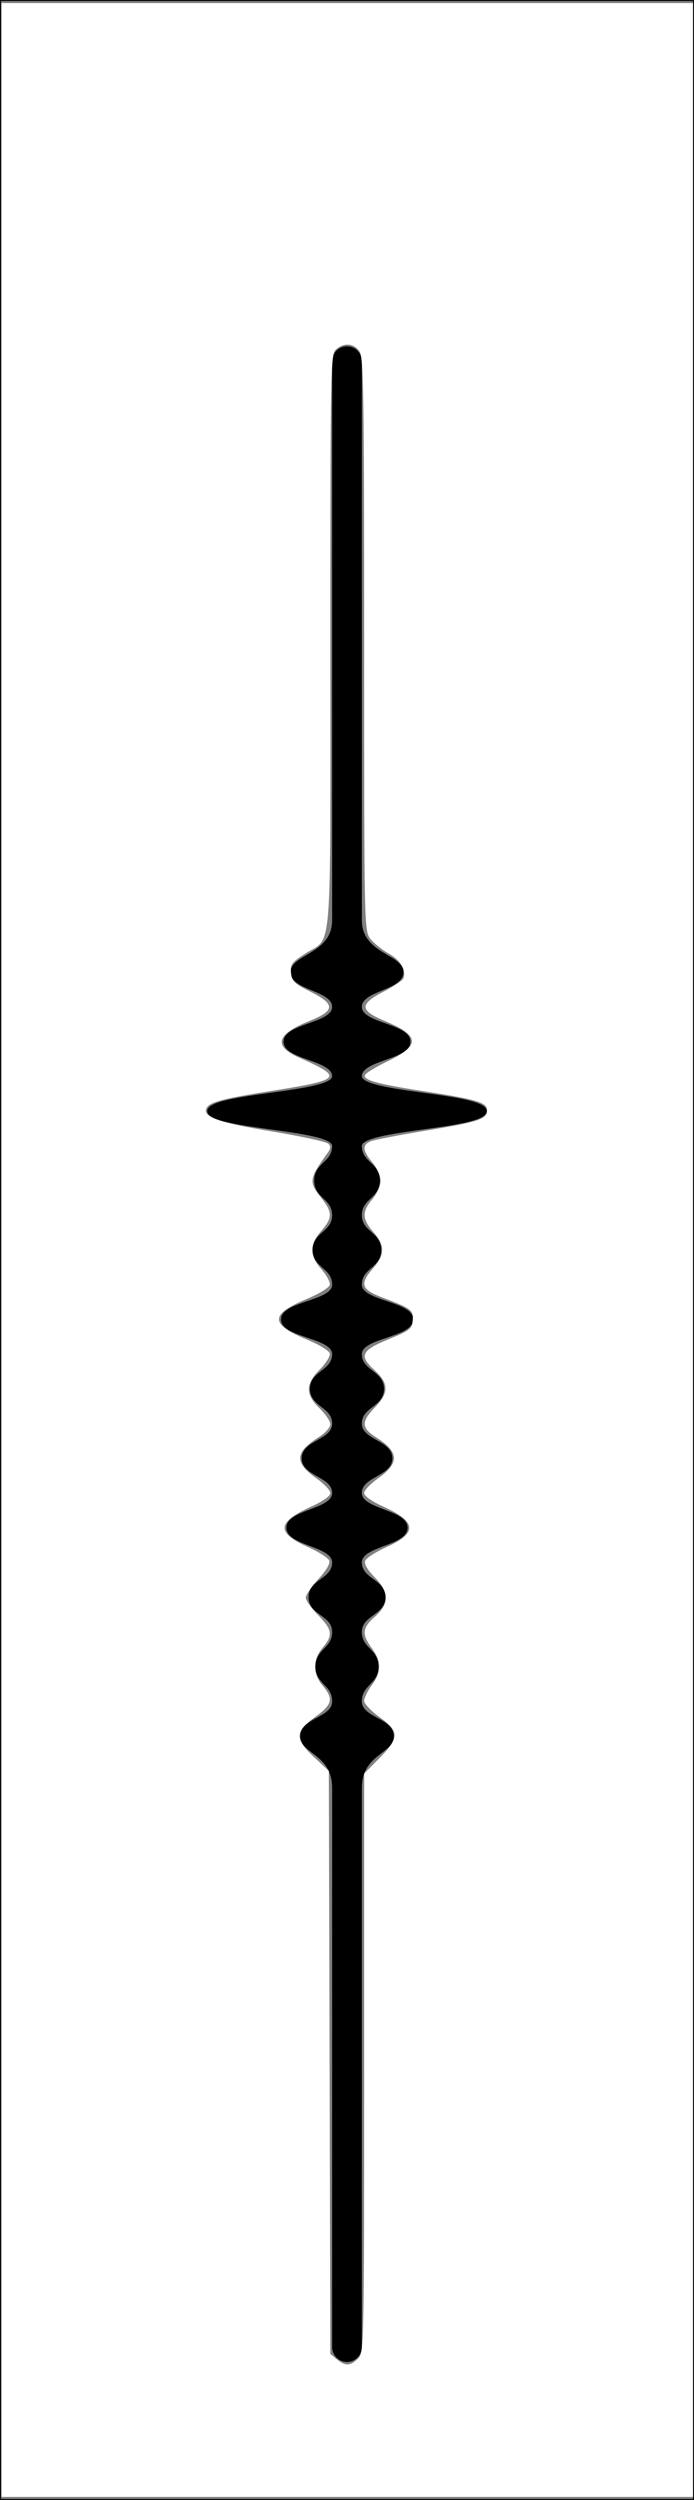 <?xml version="1.0" encoding="UTF-8" standalone="no"?>
<!-- Generator: Adobe Illustrator 24.0.2, SVG Export Plug-In . SVG Version: 6.00 Build 0)  -->

<svg
   version="1.1"
   id="Capa_1"
   x="0px"
   y="0px"
   viewBox="0 0 708.66 2551.18"
   style="enable-background:new 0 0 708.66 2551.18;"
   xml:space="preserve"
   sodipodi:docname="carta-22-superior.svg"
   inkscape:version="1.3.2 (091e20e, 2023-11-25, custom)"
   inkscape:export-filename="..\PNG\carta-22-superior.png"
   inkscape:export-xdpi="320"
   inkscape:export-ydpi="320"
   xmlns:inkscape="http://www.inkscape.org/namespaces/inkscape"
   xmlns:sodipodi="http://sodipodi.sourceforge.net/DTD/sodipodi-0.dtd"
   xmlns="http://www.w3.org/2000/svg"
   xmlns:svg="http://www.w3.org/2000/svg"><rect x="0" y="0" width="708.66" height="2551.18" fill="#808080" stroke="none"/><defs
   id="defs1" /><sodipodi:namedview
   id="namedview1"
   pagecolor="#ffffff"
   bordercolor="#000000"
   borderopacity="0.25"
   inkscape:showpageshadow="2"
   inkscape:pageopacity="0.0"
   inkscape:pagecheckerboard="0"
   inkscape:deskcolor="#d1d1d1"
   inkscape:zoom="0.31867607"
   inkscape:cx="353.02305"
   inkscape:cy="1275.59"
   inkscape:window-width="1920"
   inkscape:window-height="1009"
   inkscape:window-x="-8"
   inkscape:window-y="-8"
   inkscape:window-maximized="1"
   inkscape:current-layer="Capa_1" />
<style
   type="text/css"
   id="style1">
	.st0{fill:none;stroke:#000000;stroke-width:2;stroke-miterlimit:10;}
</style>
<rect
   class="st0"
   width="708.66"
   height="2551.18"
   id="rect1" />
<path
   class="st0"
   d="M354.33,354.33L354.33,354.33c7.83,0,14.17,6.35,14.17,14.17c0,0,0,552.76,0,570.47  c0,35.43,42.52,35.43,42.52,53.15s-42.52,17.72-42.52,35.43s49.61,17.72,49.61,35.43c0,17.72-49.61,17.72-49.61,35.43  s127.56,17.72,127.56,35.43s-127.56,17.72-127.56,35.43s18.43,17.72,18.43,35.43s-18.43,17.72-18.43,35.43s19.84,17.72,19.84,35.43  s-19.84,17.72-19.84,35.43c0,17.72,52.44,17.72,52.44,35.43s-52.44,17.72-52.44,35.43s22.68,17.72,22.68,35.43  s-22.68,17.72-22.68,35.43c0,17.72,31.18,17.72,31.18,35.43s-31.18,17.72-31.18,35.43s46.72,17.72,46.72,35.43  c0,17.72-46.72,17.72-46.72,35.43s24.09,17.72,24.09,35.43s-24.09,17.72-24.09,35.43s17.01,17.72,17.01,35.43  s-17.01,17.72-17.01,35.43s32.6,17.72,32.6,35.43s-32.6,17.72-32.6,53.15c0,14.29,0,570.47,0,570.47c0,7.83-6.35,14.17-14.17,14.17  h0c-7.83,0-14.17-6.35-14.17-14.17c0,0,0-552.76,0-570.47c0-35.43-32.6-35.43-32.6-53.15s32.6-17.72,32.6-35.43  s-17.01-17.72-17.01-35.43c0-17.72,17.01-17.72,17.01-35.43s-24.09-17.72-24.09-35.43s24.09-17.72,24.09-35.43  s-46.71-17.72-46.71-35.43c0-17.72,46.71-17.72,46.71-35.43s-31.12-17.72-31.12-35.43s31.12-17.72,31.12-35.43  c0-17.72-22.68-17.72-22.68-35.43s22.68-17.72,22.68-35.43s-52.24-17.72-52.24-35.43s52.24-17.72,52.24-35.43  c0-17.72-19.84-17.72-19.84-35.43s19.84-17.72,19.84-35.43s-18.32-17.72-18.32-35.43c0-17.72,18.32-17.72,18.32-35.43  c0-17.72-127.5-17.72-127.5-35.43s127.5-17.72,127.5-35.43s-49.61-17.72-49.61-35.43c0-17.72,49.61-17.72,49.61-35.43  s-42.52-17.72-42.52-35.43s42.52-17.72,42.52-53.15c0-11.15,0-570.47,0-570.47C340.16,360.68,346.5,354.33,354.33,354.33z"
   id="path1"
   style="fill:#000000" />
<path
   style="fill:#ffffff;stroke-width:3.138"
   d="M 1.569,1275.59 V 3.138 H 354.592 707.615 V 1275.59 2548.042 H 354.592 1.569 Z M 365.575,2406.833 c 6.187,-6.187 6.276,-10.46 6.276,-301.614 v -295.338 l 15.69,-15.856 c 20.461,-20.677 20.461,-27.061 0,-41.761 -8.629,-6.2 -15.69,-13.69 -15.69,-16.644 0,-2.955 3.53,-10.157 7.845,-16.005 9.933,-13.463 9.933,-24.192 0,-37.656 -10.522,-14.262 -9.896,-20.685 3.138,-32.225 14.975,-13.258 14.855,-24.735 -0.421,-40.379 -7.393,-7.571 -10.724,-13.449 -9.472,-16.712 1.062,-2.768 10.926,-9.069 21.92,-14.002 31.518,-14.141 30.745,-25.676 -2.737,-40.857 -12.532,-5.683 -20.273,-11.089 -20.273,-14.161 0,-2.733 6.343,-9.439 14.095,-14.904 22.242,-15.677 21.787,-26.984 -1.679,-41.797 -15.343,-9.686 -15.64,-16.03 -1.434,-30.658 14.459,-14.888 14.378,-24.52 -0.32,-37.985 -16.196,-14.837 -13.768,-20.154 14.466,-31.678 21.497,-8.774 23.592,-10.425 24.461,-19.272 1.007,-10.245 -1.522,-12.148 -30.762,-23.156 -22.014,-8.287 -23.76,-13.896 -9.414,-30.235 11.898,-13.551 11.898,-23.146 0,-36.697 -11.601,-13.213 -11.833,-20.657 -1.046,-33.477 4.729,-5.62 8.368,-13.787 8.368,-18.779 0,-4.992 -3.639,-13.159 -8.368,-18.779 -10.222,-12.148 -10.586,-18.194 -1.308,-21.701 3.883,-1.467 29.351,-6.352 56.596,-10.855 53.557,-8.851 61.863,-11.632 61.863,-20.707 0,-7.829 -10.494,-11.02 -62.76,-19.083 -48.537,-7.488 -63.523,-11.51 -62.036,-16.649 0.577,-1.994 11.134,-8.439 23.461,-14.321 33.394,-15.936 32.803,-25.999 -2.388,-40.683 -26.733,-11.155 -27.051,-17.263 -1.582,-30.449 10.256,-5.31 19.219,-11.372 19.919,-13.471 2.847,-8.542 -2.96,-18.353 -14.806,-25.011 -6.889,-3.872 -15.407,-10.702 -18.927,-15.178 -6.339,-8.058 -6.401,-10.984 -6.401,-300.418 0,-259.457 -0.549,-293.063 -4.885,-299.254 -5.784,-8.258 -15.903,-9.013 -23.894,-1.781 -5.482,4.961 -5.739,18.349 -5.739,298.979 0,329.612 2.39,299.506 -25.177,317.195 -14.209,9.118 -15.846,11.3 -14.998,19.999 0.825,8.469 3.449,11.013 19.779,19.178 25.624,12.812 25.468,19.215 -0.721,29.774 -34.105,13.75 -37.553,25.559 -10.926,37.429 46.378,20.675 44.631,22.555 -32.284,34.746 -46.953,7.442 -59.938,11.072 -62.381,17.44 -3.307,8.619 13.095,14.294 67.069,23.208 29.662,4.899 55.537,10.512 57.5,12.475 2.666,2.667 2.583,4.936 -0.328,8.974 -19.408,26.917 -19.863,29.944 -6.945,46.199 11.803,14.851 11.803,20.596 0,34.038 -12.17,13.86 -12.121,24.809 0.171,38.81 5.272,6.004 9.144,13.211 8.604,16.015 -0.572,2.972 -10.571,9.097 -23.976,14.689 -37.132,15.488 -37.131,25.534 0.002,40.892 13.504,5.585 23.401,11.621 23.98,14.625 0.542,2.813 -4.037,10.136 -10.174,16.274 -14.787,14.787 -14.834,25.403 -0.176,39.61 6.041,5.855 10.983,13.175 10.983,16.266 0,3.092 -5.316,8.977 -11.813,13.079 -24.541,15.492 -25.149,26.06 -2.419,42.081 7.828,5.518 14.232,12.268 14.232,15 0,3.06 -7.615,8.421 -19.822,13.956 -34.824,15.79 -35.699,26.475 -3.359,40.985 11.088,4.975 20.999,11.233 22.025,13.906 1.174,3.059 -2.919,10.052 -11.041,18.863 -7.099,7.701 -12.906,16.262 -12.906,19.025 0,2.763 5.648,10.786 12.552,17.828 14.626,14.921 15.414,20.475 4.707,33.2 -10.264,12.198 -10.264,26.602 0,38.8 11.353,13.493 9.932,19.306 -7.845,32.077 -20.71,14.879 -20.853,22.335 -0.784,41.026 l 14.905,13.882 0.774,297.477 0.774,297.477 6.634,5.491 c 8.608,7.125 13.912,6.932 21.629,-0.784 z"
   id="path2" /></svg>
